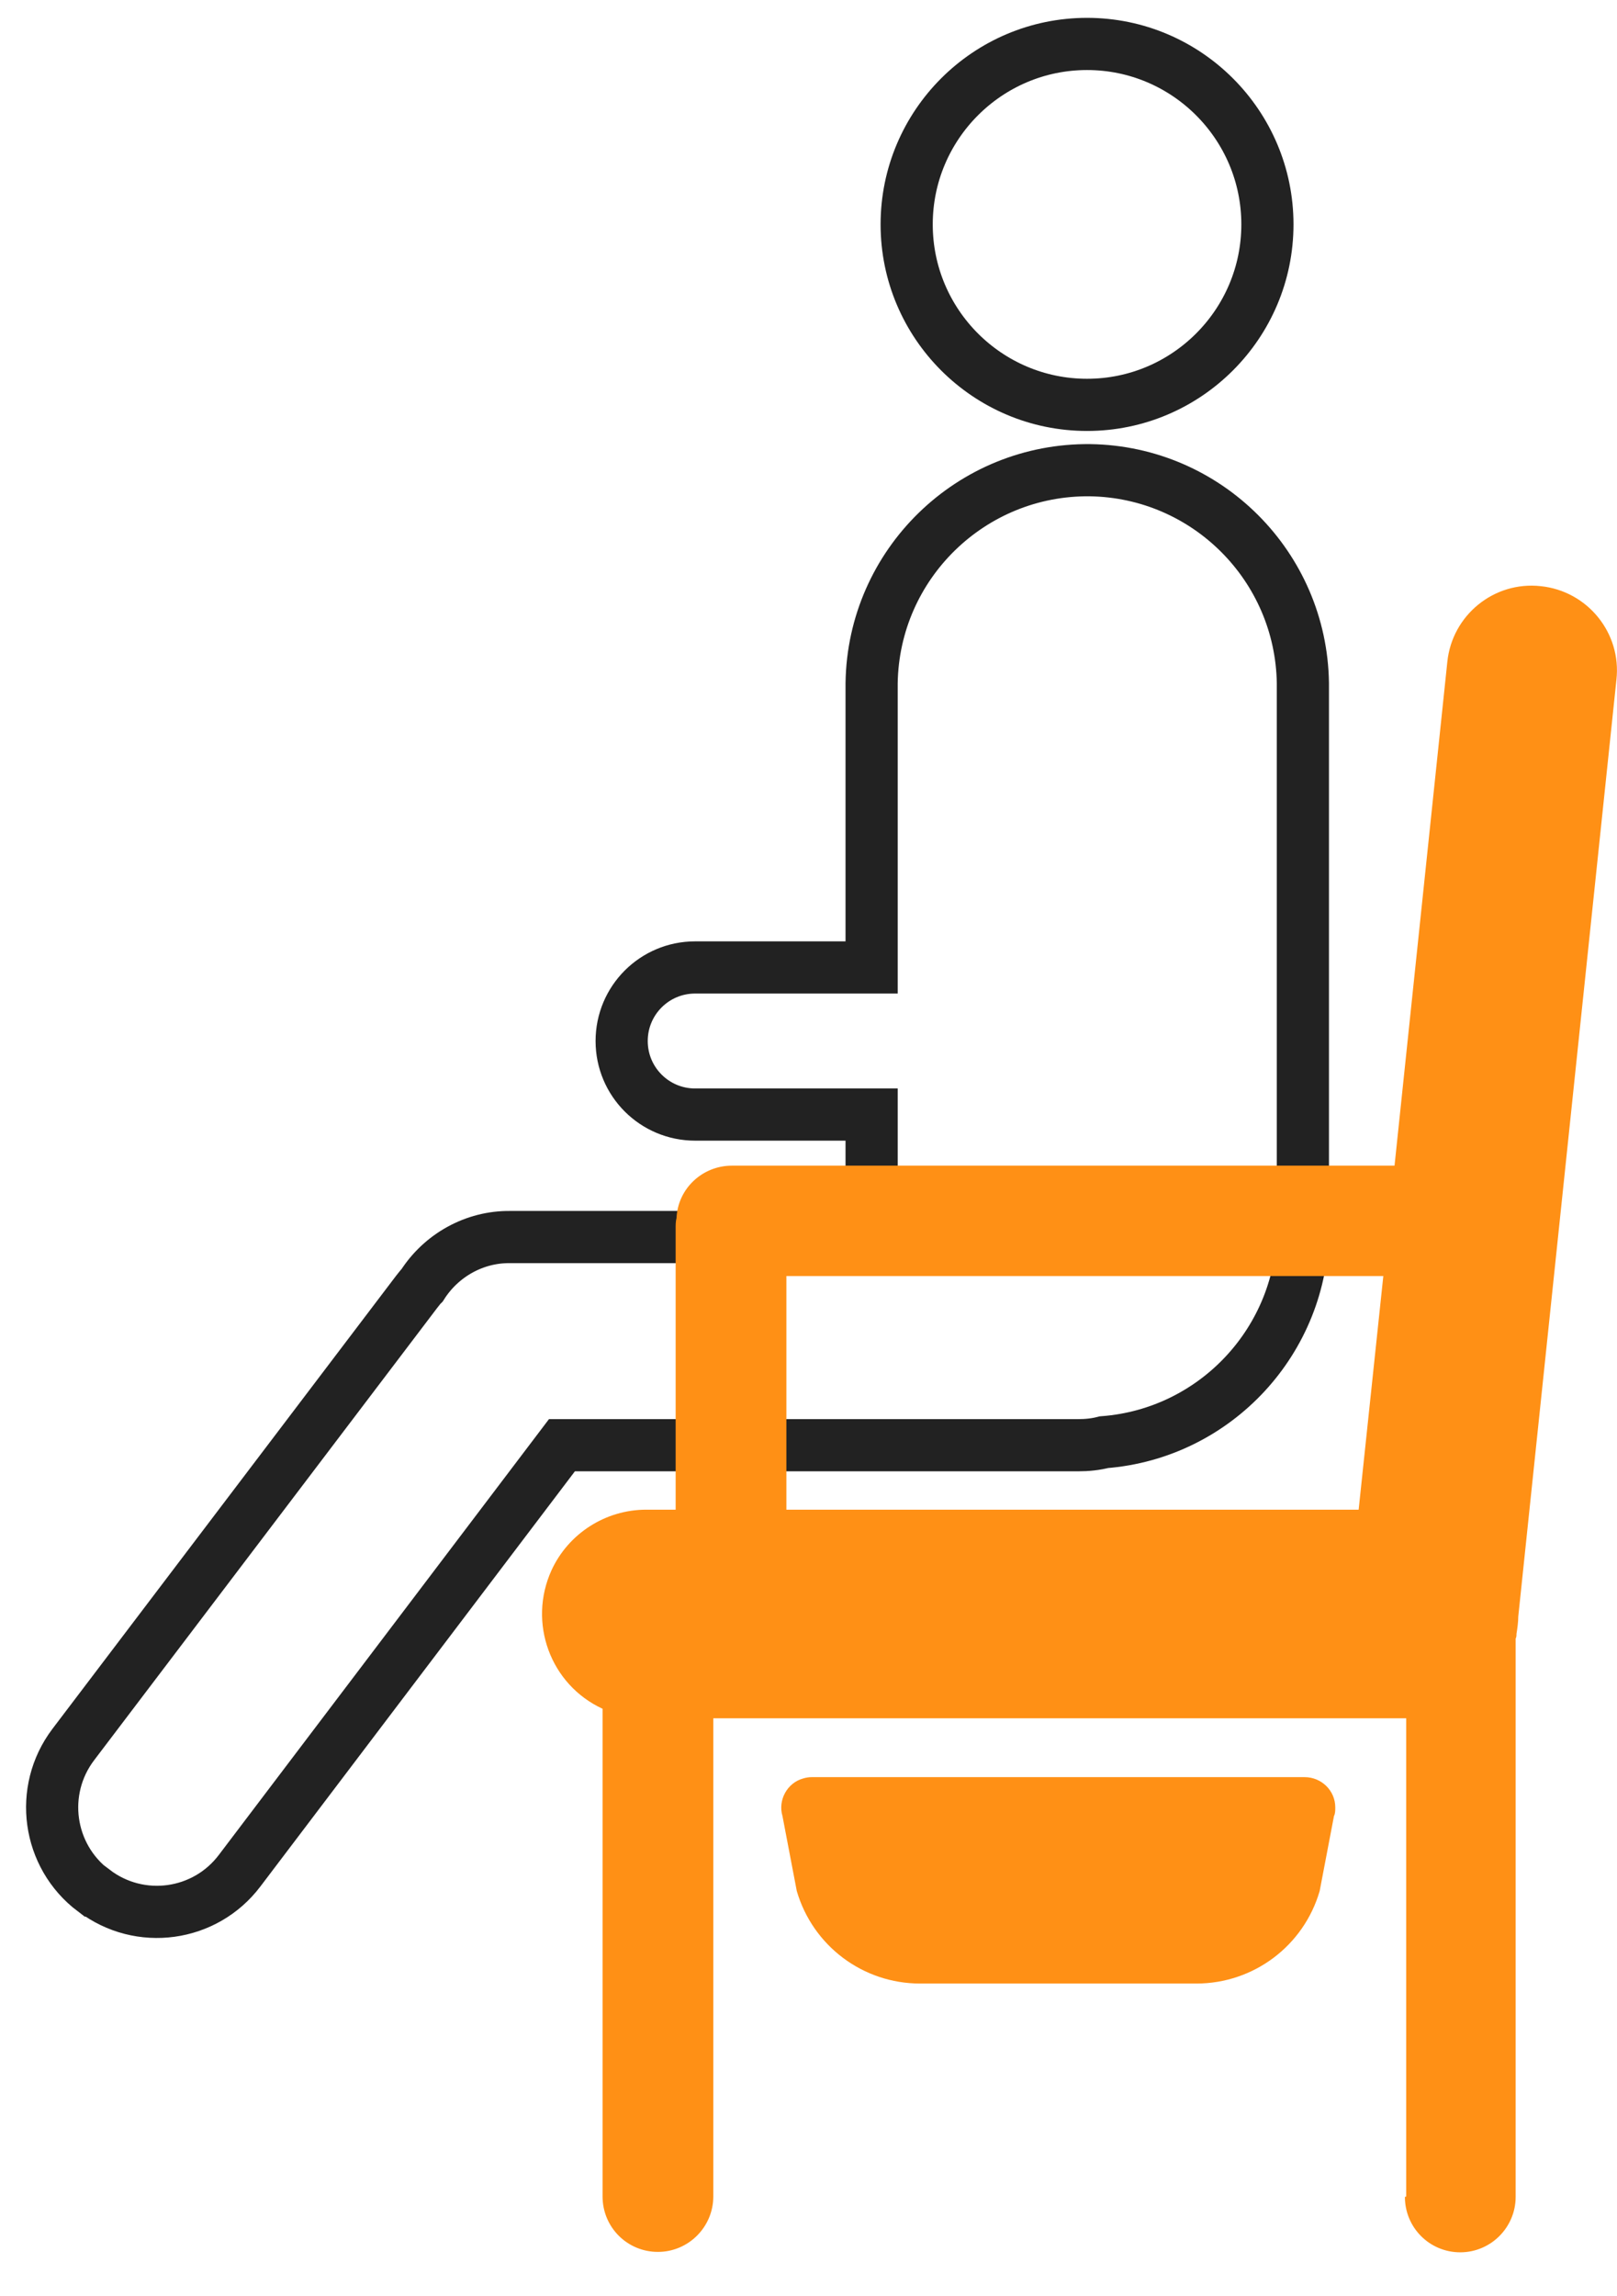 <svg width="31" height="44" viewBox="0 0 31 44" fill="none" xmlns="http://www.w3.org/2000/svg">
<path d="M1.792 36.226C0.913 35.562 0.739 34.31 1.403 33.431L7.979 24.765C8.02 24.716 8.053 24.666 8.095 24.625C8.46 24.052 9.098 23.696 9.778 23.704H16.71C16.71 23.646 16.71 23.58 16.71 23.522V21.357H13.327C12.548 21.357 11.918 20.727 11.918 19.948C11.918 19.168 12.548 18.538 13.327 18.538H16.71V13.09C16.744 10.809 18.618 8.985 20.898 9.01C23.137 9.043 24.945 10.851 24.978 13.09V23.513C24.978 25.669 23.311 27.469 21.163 27.635C21.006 27.676 20.84 27.693 20.666 27.693H10.773L4.595 35.844C3.932 36.723 2.68 36.897 1.801 36.226H1.792ZM17.382 4.3C17.382 2.393 18.933 0.842 20.84 0.842C22.747 0.842 24.298 2.393 24.298 4.3C24.298 6.207 22.747 7.758 20.84 7.758C18.933 7.758 17.382 6.207 17.382 4.3Z" stroke="#222222"/>
<path d="M26.959 42.088V32.925H13.675V42.088C13.675 42.669 13.202 43.15 12.613 43.15C12.024 43.15 11.552 42.677 11.552 42.088V32.743C10.548 32.279 10.117 31.093 10.573 30.089C10.897 29.384 11.61 28.928 12.389 28.928H12.953V23.538C12.953 23.472 12.953 23.406 12.97 23.339C12.995 22.775 13.467 22.336 14.031 22.336H26.735L27.747 12.684C27.838 11.788 28.642 11.133 29.538 11.232C30.433 11.324 31.089 12.128 30.989 13.024L29.107 30.977C29.107 31.084 29.09 31.201 29.073 31.308C29.073 31.341 29.073 31.366 29.057 31.399V42.097C29.057 42.677 28.584 43.158 27.995 43.158C27.407 43.158 26.934 42.685 26.934 42.097L26.959 42.088ZM26.047 28.928L26.52 24.451H15.076V28.928H26.047ZM17.638 38.008C16.544 38.008 15.582 37.287 15.275 36.234L15.001 34.799C14.91 34.493 15.092 34.161 15.399 34.078C15.457 34.061 15.507 34.053 15.565 34.053H25.01C25.334 34.053 25.599 34.31 25.599 34.633C25.599 34.692 25.599 34.75 25.574 34.799L25.3 36.234C24.994 37.287 24.032 38.008 22.937 38.008H17.647H17.638Z" fill="#FF9015"/>
</svg>
